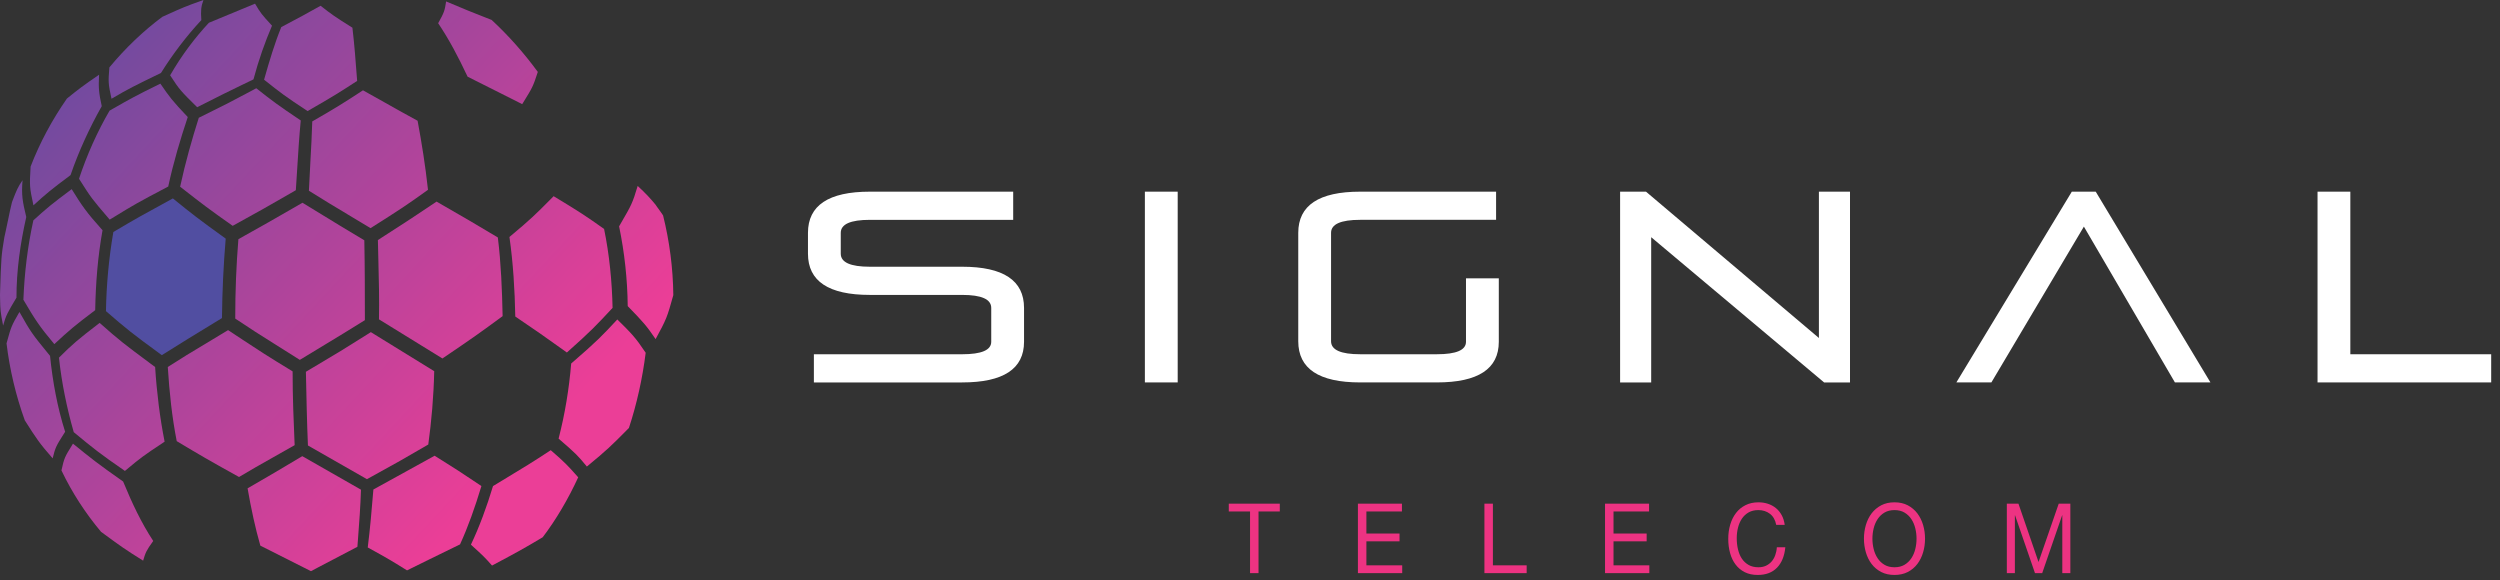 <svg width="224" height="52" viewBox="0 0 224 52" fill="none" xmlns="http://www.w3.org/2000/svg">
<rect x="0" y="0" width="224" height="52" fill="#333333" stroke="none"/>
<path d="M10.157 20.786C9.757 23.112 9.534 25.497 9.494 27.878C11.334 29.466 11.715 29.79 14.498 31.822C16.714 30.436 16.908 30.315 19.888 28.499C19.913 26.114 20.025 23.719 20.223 21.381C17.704 19.567 17.233 19.189 15.489 17.778C12.421 19.453 12.368 19.483 10.157 20.786Z" fill="#514EA1"/>
<path d="M14.542 1.509C12.822 2.792 11.242 4.302 9.8 6.039C9.693 7.379 9.695 7.471 9.991 8.848C11.54 7.939 12.027 7.698 14.421 6.539C15.504 4.809 16.725 3.215 18.04 1.803C17.977 0.928 18.015 0.604 18.227 0C16.668 0.547 16.183 0.766 15.131 1.243L15.129 1.244C14.952 1.324 14.759 1.412 14.542 1.509Z" fill="url(#paint0_linear_980_2420)"/>
<path d="M22.851 0.329L18.716 2.041C17.446 3.405 16.273 4.958 15.244 6.747C16.105 8.065 16.152 8.112 17.665 9.606C19.854 8.496 20.389 8.237 21.601 7.649L21.605 7.647C21.916 7.497 22.272 7.324 22.711 7.111C23.184 5.334 23.754 3.746 24.373 2.301L24.295 2.216C23.467 1.312 23.363 1.198 22.851 0.329Z" fill="url(#paint1_linear_980_2420)"/>
<path d="M23.661 7.141C24.142 5.441 24.624 3.838 25.204 2.426C27.012 1.47 27.382 1.269 28.725 0.516C29.677 1.268 30.01 1.502 31.576 2.482C31.745 3.877 31.872 5.515 32.001 7.25C30.383 8.298 29.92 8.598 27.559 9.952C25.565 8.644 25.137 8.315 23.661 7.141Z" fill="url(#paint2_linear_980_2420)"/>
<path d="M39.26 2.082C40.229 3.515 41.061 5.095 41.896 6.87C43.412 7.623 44.094 7.97 44.776 8.317L44.777 8.317C45.312 8.589 45.849 8.861 46.789 9.331L46.886 9.174C47.703 7.853 47.762 7.758 48.188 6.443C46.93 4.726 45.535 3.158 44.049 1.785C43.816 1.694 43.611 1.613 43.426 1.541C42.222 1.069 41.864 0.928 39.972 0.129C39.848 0.956 39.804 1.102 39.26 2.082Z" fill="url(#paint3_linear_980_2420)"/>
<path d="M2.743 14.92C3.567 12.785 4.667 10.738 5.998 8.828C7.076 7.958 7.391 7.715 8.877 6.695C8.811 7.92 8.865 8.342 9.117 9.513C8.015 11.466 7.053 13.557 6.32 15.69C4.566 16.998 4.162 17.336 2.996 18.396C2.643 16.757 2.641 16.663 2.743 14.92Z" fill="url(#paint4_linear_980_2420)"/>
<path d="M9.819 9.913C8.731 11.774 7.788 13.873 7.081 16.016C8.176 17.749 8.242 17.826 9.745 19.58L9.83 19.679C9.99 19.582 10.138 19.491 10.277 19.406C11.986 18.36 12.238 18.206 15.073 16.713C15.544 14.527 16.16 12.483 16.823 10.487C15.398 8.985 15.195 8.69 14.392 7.528L14.369 7.494C12.148 8.584 11.642 8.872 10.136 9.732L9.819 9.913Z" fill="url(#paint5_linear_980_2420)"/>
<path d="M16.14 16.73C16.616 14.527 17.19 12.516 17.812 10.553C20.189 9.384 20.777 9.071 22.015 8.411L22.017 8.41C22.291 8.264 22.598 8.1 22.962 7.907C24.405 9.045 24.837 9.377 26.948 10.794C26.81 12.202 26.72 13.658 26.628 15.145L26.628 15.145L26.628 15.146C26.59 15.773 26.55 16.405 26.507 17.042C25.993 17.337 25.588 17.571 25.236 17.774C23.954 18.512 23.38 18.843 20.848 20.235C18.676 18.707 18.059 18.226 16.539 17.041C16.413 16.942 16.28 16.839 16.14 16.73Z" fill="url(#paint6_linear_980_2420)"/>
<path d="M27.81 14.512C27.764 15.35 27.717 16.209 27.678 17.09C29.173 18.026 29.827 18.417 31.134 19.2C31.675 19.524 32.329 19.916 33.201 20.441C35.917 18.721 36.385 18.417 38.348 17.006C38.115 14.861 37.789 12.816 37.416 10.82C35.946 10.02 35.202 9.598 34.474 9.184C33.919 8.869 33.373 8.56 32.523 8.092C32.366 8.193 32.219 8.288 32.081 8.379C30.769 9.23 30.141 9.638 27.979 10.878C27.946 12.05 27.879 13.258 27.81 14.512L27.81 14.512Z" fill="url(#paint7_linear_980_2420)"/>
<path d="M0.729 19.68C0.845 19.112 0.96 18.544 1.079 18.096C1.119 17.992 1.157 17.896 1.191 17.806C1.482 17.059 1.594 16.772 2.019 16.148C1.913 17.481 2.013 18.029 2.353 19.445C1.822 21.797 1.471 24.237 1.476 26.67L1.429 26.748C0.694 27.983 0.523 28.27 0.28 29.174C0.032 27.94 0.028 27.757 0.007 26.747L0 26.38C0.109 22.982 0.109 22.982 0.386 21.277L0.468 20.909C0.556 20.533 0.642 20.107 0.729 19.68Z" fill="url(#paint8_linear_980_2420)"/>
<path d="M2.989 19.744C2.471 22.088 2.189 24.476 2.096 26.859C3.171 28.683 3.512 29.21 4.866 30.834C6.208 29.589 6.672 29.191 8.53 27.79C8.575 25.358 8.763 22.973 9.187 20.631C7.69 18.962 7.349 18.435 6.423 16.948C4.611 18.299 4.193 18.649 2.989 19.744Z" fill="url(#paint9_linear_980_2420)"/>
<path d="M21.078 28.545C21.076 26.142 21.17 23.738 21.361 21.429C23.779 20.08 24.447 19.695 25.581 19.041L25.582 19.041C25.992 18.804 26.463 18.532 27.101 18.166C27.922 18.664 28.49 19.013 29.021 19.339L29.021 19.339C29.953 19.911 30.77 20.413 32.643 21.528C32.691 23.881 32.692 26.284 32.693 28.686C31.064 29.702 30.354 30.132 29.169 30.847C28.577 31.205 27.867 31.635 26.864 32.245C25.892 31.628 25.165 31.172 24.553 30.788L24.552 30.788C23.283 29.991 22.51 29.507 21.078 28.545Z" fill="url(#paint10_linear_980_2420)"/>
<path d="M33.901 23.275L33.901 23.276C33.946 25.055 33.992 26.848 33.956 28.614L39.641 32.119C42.41 30.245 42.973 29.841 45.035 28.326C44.987 25.974 44.891 23.575 44.606 21.277C42.391 19.952 42.15 19.811 39.117 18.063C38.908 18.202 38.716 18.331 38.535 18.451L38.534 18.452C37.011 19.471 36.336 19.922 33.859 21.509C33.871 22.095 33.886 22.684 33.901 23.275Z" fill="url(#paint11_linear_980_2420)"/>
<path d="M46.17 28.361C46.121 25.917 45.978 23.573 45.646 21.233C47.555 19.646 48.05 19.147 49.307 17.879C49.402 17.784 49.501 17.684 49.605 17.578C52.103 19.089 52.441 19.326 54.126 20.512C54.599 22.8 54.839 25.24 54.887 27.585C53.354 29.232 52.983 29.631 50.792 31.585C50.461 31.35 50.177 31.147 49.917 30.961L49.915 30.96C48.818 30.175 48.154 29.701 46.17 28.361Z" fill="url(#paint12_linear_980_2420)"/>
<path d="M55.471 20.279C55.953 22.607 56.219 25.015 56.244 27.428C57.6 28.817 57.947 29.207 58.743 30.385C59.721 28.572 59.767 28.471 60.329 26.444C60.304 24.031 59.99 21.624 59.411 19.298C59.339 19.195 59.271 19.097 59.208 19.004C59.074 18.81 58.956 18.638 58.839 18.489L58.739 18.342C58.294 17.804 57.899 17.365 57.136 16.66C56.665 18.223 56.576 18.376 55.641 19.986L55.64 19.988C55.586 20.08 55.53 20.177 55.471 20.279Z" fill="url(#paint13_linear_980_2420)"/>
<path d="M2.22 37.659C1.428 35.463 0.867 33.118 0.586 30.767C0.612 30.674 0.636 30.586 0.659 30.504L0.659 30.503C0.98 29.345 1.026 29.18 1.742 27.952C2.769 29.783 2.895 29.938 4.315 31.679L4.484 31.885C4.717 34.189 5.138 36.489 5.836 38.687C5.785 38.767 5.738 38.843 5.693 38.914L5.692 38.914C5.054 39.923 4.959 40.075 4.717 41.068C3.516 39.699 3.205 39.209 2.313 37.805L2.22 37.659Z" fill="url(#paint14_linear_980_2420)"/>
<path d="M5.284 32.045C5.52 34.291 5.994 36.581 6.608 38.722C8.396 40.201 8.927 40.63 11.192 42.196C11.322 42.089 11.44 41.99 11.55 41.899C12.469 41.134 12.823 40.84 14.749 39.574C14.325 37.429 14.041 35.135 13.9 32.886L13.524 32.607C11.115 30.815 10.724 30.524 8.927 28.931C6.962 30.442 6.542 30.794 5.284 32.045Z" fill="url(#paint15_linear_980_2420)"/>
<path d="M15.835 39.527C15.411 37.381 15.175 35.132 15.034 32.881C16.495 31.947 17.067 31.605 18.059 31.012L18.06 31.011C18.63 30.67 19.34 30.246 20.436 29.579C20.947 29.914 21.366 30.192 21.741 30.44C23.068 31.318 23.854 31.838 26.218 33.276C26.217 35.579 26.31 37.782 26.4 39.887C25.444 40.432 24.778 40.807 24.239 41.11L24.238 41.111C23.214 41.687 22.648 42.006 21.417 42.739C18.531 41.135 18.05 40.852 15.835 39.527Z" fill="url(#paint16_linear_980_2420)"/>
<path d="M27.409 33.311C27.455 35.562 27.5 37.812 27.591 39.915L32.879 42.934L33.051 42.839C35.753 41.35 35.983 41.224 38.374 39.829C38.664 37.718 38.857 35.511 38.906 33.258C36.292 31.646 35.002 30.852 34.287 30.413L34.286 30.412C33.66 30.027 33.475 29.913 33.228 29.758L32.833 30.008C30.909 31.221 30.317 31.594 27.409 33.311Z" fill="url(#paint17_linear_980_2420)"/>
<path d="M50.05 39.301C50.615 37.118 50.99 34.843 51.178 32.571C53.524 30.543 53.936 30.1 55.311 28.623C56.601 29.898 56.935 30.228 57.853 31.607C57.572 33.88 57.057 36.207 56.352 38.344C56.261 38.436 56.175 38.523 56.092 38.606L56.09 38.608C54.832 39.877 54.397 40.316 52.583 41.803C51.767 40.807 51.575 40.618 50.05 39.301Z" fill="url(#paint18_linear_980_2420)"/>
<path d="M5.506 42.15C6.44 44.118 7.655 45.983 9.053 47.65C9.224 47.775 9.381 47.89 9.529 47.998C10.662 48.83 11.221 49.24 12.824 50.235C13.044 49.503 13.089 49.357 13.729 48.47C12.661 46.844 11.825 45.068 11.033 43.146C8.693 41.499 8.166 41.074 6.539 39.752L6.471 39.862C5.807 40.936 5.756 41.018 5.506 42.15Z" fill="url(#paint19_linear_980_2420)"/>
<path d="M23.327 48.889C22.869 47.292 22.504 45.596 22.183 43.754C22.426 43.613 22.642 43.488 22.839 43.374C24.273 42.544 24.705 42.294 27.085 40.873L32.343 43.875C32.297 45.382 32.187 46.827 32.088 48.127C32.065 48.423 32.043 48.712 32.023 48.993C30.052 50.02 29.61 50.254 28.539 50.819L27.862 51.176L23.327 48.889Z" fill="url(#paint20_linear_980_2420)"/>
<path d="M33.456 43.858C33.305 45.702 33.153 47.449 32.95 49.051C34.76 50.047 35.136 50.279 36.21 50.945L36.471 51.106C37.377 50.662 37.992 50.357 38.516 50.097L38.517 50.097L38.518 50.096C39.367 49.676 39.982 49.371 41.219 48.776C41.939 47.21 42.561 45.453 43.134 43.552C42.858 43.368 42.621 43.209 42.402 43.062L42.402 43.062C41.446 42.421 40.839 42.014 38.941 40.833C37.423 41.673 36.752 42.043 35.633 42.659L35.632 42.659C35.072 42.967 34.401 43.337 33.456 43.858Z" fill="url(#paint21_linear_980_2420)"/>
<path d="M42.194 48.803C42.949 47.21 43.609 45.429 44.173 43.553C44.476 43.37 44.752 43.203 45.007 43.049C47.025 41.83 47.681 41.433 49.347 40.337C50.61 41.423 50.96 41.817 51.521 42.447C51.609 42.547 51.703 42.652 51.807 42.767C50.919 44.697 49.844 46.536 48.625 48.139C46.792 49.229 46.425 49.428 44.086 50.673C43.469 49.97 43.233 49.736 42.194 48.803Z" fill="url(#paint22_linear_980_2420)"/>
<path d="M91.754 27.59C91.754 25.129 89.905 23.899 86.207 23.899H77.941C76.202 23.899 75.332 23.51 75.332 22.733V20.863C75.332 20.087 76.202 19.698 77.941 19.698H90.782V17.173H77.941C74.242 17.173 72.394 18.404 72.394 20.863V22.733C72.394 25.193 74.242 26.424 77.941 26.424H86.207C87.946 26.424 88.815 26.812 88.815 27.59V30.624C88.815 31.369 87.946 31.741 86.207 31.741H72.924V34.266H86.207C89.905 34.266 91.754 33.052 91.754 30.624V27.59Z" fill="white"/>
<path d="M102.581 17.173H105.521V34.265H102.581V17.173Z" fill="white"/>
<path d="M131.353 24.941H134.293V30.623C134.293 33.051 132.443 34.265 128.746 34.265H121.871C118.173 34.265 116.324 33.035 116.324 30.575V20.862C116.324 18.403 118.173 17.173 121.871 17.173H134.049V19.697H121.871C120.132 19.697 119.263 20.086 119.263 20.862V30.575C119.263 31.351 120.132 31.74 121.871 31.74H128.746C130.483 31.74 131.353 31.368 131.353 30.623V24.941Z" fill="white"/>
<path d="M147.946 34.266V21.253L163.439 34.266H165.76V17.173H162.974V30.284L147.481 17.173H145.161V34.266H147.946Z" fill="white"/>
<path d="M198.055 34.265H194.872L186.716 20.304L178.428 34.265H175.29L185.634 17.173H187.777L198.055 34.265Z" fill="white"/>
<path d="M210.59 17.173H207.651V34.265H223.21V31.741H210.59V17.173Z" fill="white"/>
<path fill-rule="evenodd" clip-rule="evenodd" d="M157.548 45.704C157.949 45.704 158.294 45.815 158.585 46.036C158.875 46.255 159.064 46.587 159.15 47.029H159.91C159.867 46.697 159.776 46.405 159.637 46.153C159.498 45.901 159.325 45.689 159.117 45.522C158.91 45.354 158.672 45.225 158.405 45.138C158.138 45.05 157.855 45.008 157.557 45.008C157.119 45.008 156.73 45.093 156.392 45.265C156.054 45.435 155.77 45.669 155.545 45.966C155.318 46.262 155.145 46.609 155.028 47.007C154.91 47.406 154.852 47.831 154.852 48.284C154.852 48.736 154.906 49.161 155.016 49.556C155.125 49.951 155.289 50.294 155.509 50.583C155.727 50.874 156.002 51.102 156.332 51.268C156.663 51.434 157.05 51.515 157.493 51.515C158.224 51.515 158.8 51.298 159.222 50.863C159.643 50.428 159.891 49.817 159.965 49.034H159.205C159.19 49.289 159.141 49.527 159.061 49.746C158.98 49.969 158.87 50.159 158.73 50.318C158.587 50.478 158.42 50.602 158.225 50.693C158.03 50.782 157.808 50.827 157.557 50.827C157.215 50.827 156.922 50.759 156.677 50.619C156.431 50.479 156.23 50.292 156.072 50.057C155.915 49.821 155.8 49.546 155.725 49.229C155.649 48.912 155.612 48.577 155.612 48.222C155.612 47.897 155.649 47.584 155.725 47.282C155.8 46.979 155.915 46.711 156.072 46.476C156.23 46.241 156.43 46.053 156.673 45.914C156.915 45.774 157.207 45.704 157.548 45.704ZM110.099 45.826V45.129H114.669V45.826H112.764V51.35H112.004V45.826H110.099ZM125.614 45.129V45.826H122.429V47.804H125.398V48.501H122.429V50.653H125.638V51.351H121.669V45.129H125.614ZM133.764 50.653V45.129H133.004V51.351H136.789V50.653H133.764ZM147.756 45.129V45.826H144.571V47.804H147.54V48.501H144.571V50.653H147.78V51.351H143.81V45.129H147.756ZM167.881 49.194C167.956 49.498 168.073 49.773 168.234 50.017C168.394 50.261 168.599 50.458 168.85 50.606C169.101 50.754 169.399 50.827 169.746 50.827C170.093 50.827 170.392 50.754 170.641 50.606C170.892 50.458 171.098 50.261 171.258 50.017C171.419 49.773 171.536 49.498 171.61 49.194C171.685 48.889 171.722 48.579 171.722 48.266C171.722 47.953 171.685 47.643 171.61 47.339C171.536 47.032 171.419 46.758 171.258 46.514C171.098 46.271 170.892 46.074 170.641 45.926C170.392 45.778 170.093 45.704 169.746 45.704C169.399 45.704 169.101 45.778 168.85 45.926C168.599 46.074 168.394 46.271 168.234 46.514C168.073 46.758 167.956 47.032 167.881 47.339C167.806 47.643 167.769 47.953 167.769 48.266C167.769 48.579 167.806 48.889 167.881 49.194ZM167.181 47.041C167.296 46.651 167.467 46.303 167.696 46C167.927 45.698 168.212 45.457 168.553 45.276C168.894 45.097 169.293 45.008 169.746 45.008C170.198 45.008 170.596 45.097 170.938 45.276C171.28 45.457 171.565 45.698 171.795 46C172.024 46.303 172.195 46.651 172.311 47.041C172.426 47.434 172.483 47.842 172.483 48.266C172.483 48.69 172.426 49.099 172.311 49.49C172.195 49.882 172.024 50.23 171.795 50.532C171.565 50.834 171.28 51.073 170.938 51.25C170.596 51.428 170.198 51.515 169.746 51.515C169.293 51.515 168.894 51.428 168.553 51.25C168.212 51.073 167.927 50.834 167.696 50.532C167.467 50.23 167.296 49.882 167.181 49.49C167.067 49.099 167.009 48.69 167.009 48.266C167.009 47.842 167.067 47.434 167.181 47.041ZM182.653 50.357L180.853 45.129H179.812V51.351H180.533V46.175H180.55L182.334 51.351H182.981L184.766 46.175H184.783V51.351H185.503V45.129H184.462L182.653 50.357Z" fill="#ED3382"/>
<defs>
<linearGradient id="paint0_linear_980_2420" x1="-2.757" y1="-3.412" x2="45.91" y2="41.883" gradientUnits="userSpaceOnUse">
<stop stop-color="#514EA1"/>
<stop offset="1" stop-color="#EB3E97"/>
</linearGradient>
<linearGradient id="paint1_linear_980_2420" x1="-2.757" y1="-3.412" x2="45.91" y2="41.883" gradientUnits="userSpaceOnUse">
<stop stop-color="#514EA1"/>
<stop offset="1" stop-color="#EB3E97"/>
</linearGradient>
<linearGradient id="paint2_linear_980_2420" x1="-2.757" y1="-3.412" x2="45.91" y2="41.883" gradientUnits="userSpaceOnUse">
<stop stop-color="#514EA1"/>
<stop offset="1" stop-color="#EB3E97"/>
</linearGradient>
<linearGradient id="paint3_linear_980_2420" x1="-2.757" y1="-3.412" x2="45.91" y2="41.883" gradientUnits="userSpaceOnUse">
<stop stop-color="#514EA1"/>
<stop offset="1" stop-color="#EB3E97"/>
</linearGradient>
<linearGradient id="paint4_linear_980_2420" x1="-2.757" y1="-3.412" x2="45.91" y2="41.883" gradientUnits="userSpaceOnUse">
<stop stop-color="#514EA1"/>
<stop offset="1" stop-color="#EB3E97"/>
</linearGradient>
<linearGradient id="paint5_linear_980_2420" x1="-2.757" y1="-3.412" x2="45.91" y2="41.883" gradientUnits="userSpaceOnUse">
<stop stop-color="#514EA1"/>
<stop offset="1" stop-color="#EB3E97"/>
</linearGradient>
<linearGradient id="paint6_linear_980_2420" x1="-2.757" y1="-3.412" x2="45.91" y2="41.883" gradientUnits="userSpaceOnUse">
<stop stop-color="#514EA1"/>
<stop offset="1" stop-color="#EB3E97"/>
</linearGradient>
<linearGradient id="paint7_linear_980_2420" x1="-2.757" y1="-3.412" x2="45.91" y2="41.883" gradientUnits="userSpaceOnUse">
<stop stop-color="#514EA1"/>
<stop offset="1" stop-color="#EB3E97"/>
</linearGradient>
<linearGradient id="paint8_linear_980_2420" x1="-2.757" y1="-3.412" x2="45.91" y2="41.883" gradientUnits="userSpaceOnUse">
<stop stop-color="#514EA1"/>
<stop offset="1" stop-color="#EB3E97"/>
</linearGradient>
<linearGradient id="paint9_linear_980_2420" x1="-2.757" y1="-3.412" x2="45.91" y2="41.883" gradientUnits="userSpaceOnUse">
<stop stop-color="#514EA1"/>
<stop offset="1" stop-color="#EB3E97"/>
</linearGradient>
<linearGradient id="paint10_linear_980_2420" x1="-2.757" y1="-3.412" x2="45.91" y2="41.883" gradientUnits="userSpaceOnUse">
<stop stop-color="#514EA1"/>
<stop offset="1" stop-color="#EB3E97"/>
</linearGradient>
<linearGradient id="paint11_linear_980_2420" x1="-2.757" y1="-3.412" x2="45.91" y2="41.883" gradientUnits="userSpaceOnUse">
<stop stop-color="#514EA1"/>
<stop offset="1" stop-color="#EB3E97"/>
</linearGradient>
<linearGradient id="paint12_linear_980_2420" x1="-2.757" y1="-3.412" x2="45.91" y2="41.883" gradientUnits="userSpaceOnUse">
<stop stop-color="#514EA1"/>
<stop offset="1" stop-color="#EB3E97"/>
</linearGradient>
<linearGradient id="paint13_linear_980_2420" x1="-2.757" y1="-3.412" x2="45.91" y2="41.883" gradientUnits="userSpaceOnUse">
<stop stop-color="#514EA1"/>
<stop offset="1" stop-color="#EB3E97"/>
</linearGradient>
<linearGradient id="paint14_linear_980_2420" x1="-2.757" y1="-3.412" x2="45.91" y2="41.883" gradientUnits="userSpaceOnUse">
<stop stop-color="#514EA1"/>
<stop offset="1" stop-color="#EB3E97"/>
</linearGradient>
<linearGradient id="paint15_linear_980_2420" x1="-2.757" y1="-3.412" x2="45.91" y2="41.883" gradientUnits="userSpaceOnUse">
<stop stop-color="#514EA1"/>
<stop offset="1" stop-color="#EB3E97"/>
</linearGradient>
<linearGradient id="paint16_linear_980_2420" x1="-2.757" y1="-3.412" x2="45.91" y2="41.883" gradientUnits="userSpaceOnUse">
<stop stop-color="#514EA1"/>
<stop offset="1" stop-color="#EB3E97"/>
</linearGradient>
<linearGradient id="paint17_linear_980_2420" x1="-2.757" y1="-3.412" x2="45.91" y2="41.883" gradientUnits="userSpaceOnUse">
<stop stop-color="#514EA1"/>
<stop offset="1" stop-color="#EB3E97"/>
</linearGradient>
<linearGradient id="paint18_linear_980_2420" x1="-2.757" y1="-3.412" x2="45.91" y2="41.883" gradientUnits="userSpaceOnUse">
<stop stop-color="#514EA1"/>
<stop offset="1" stop-color="#EB3E97"/>
</linearGradient>
<linearGradient id="paint19_linear_980_2420" x1="-2.757" y1="-3.412" x2="45.91" y2="41.883" gradientUnits="userSpaceOnUse">
<stop stop-color="#514EA1"/>
<stop offset="1" stop-color="#EB3E97"/>
</linearGradient>
<linearGradient id="paint20_linear_980_2420" x1="-2.757" y1="-3.412" x2="45.91" y2="41.883" gradientUnits="userSpaceOnUse">
<stop stop-color="#514EA1"/>
<stop offset="1" stop-color="#EB3E97"/>
</linearGradient>
<linearGradient id="paint21_linear_980_2420" x1="-2.757" y1="-3.412" x2="45.91" y2="41.883" gradientUnits="userSpaceOnUse">
<stop stop-color="#514EA1"/>
<stop offset="1" stop-color="#EB3E97"/>
</linearGradient>
<linearGradient id="paint22_linear_980_2420" x1="-2.757" y1="-3.412" x2="45.91" y2="41.883" gradientUnits="userSpaceOnUse">
<stop stop-color="#514EA1"/>
<stop offset="1" stop-color="#EB3E97"/>
</linearGradient>
</defs>
</svg>

